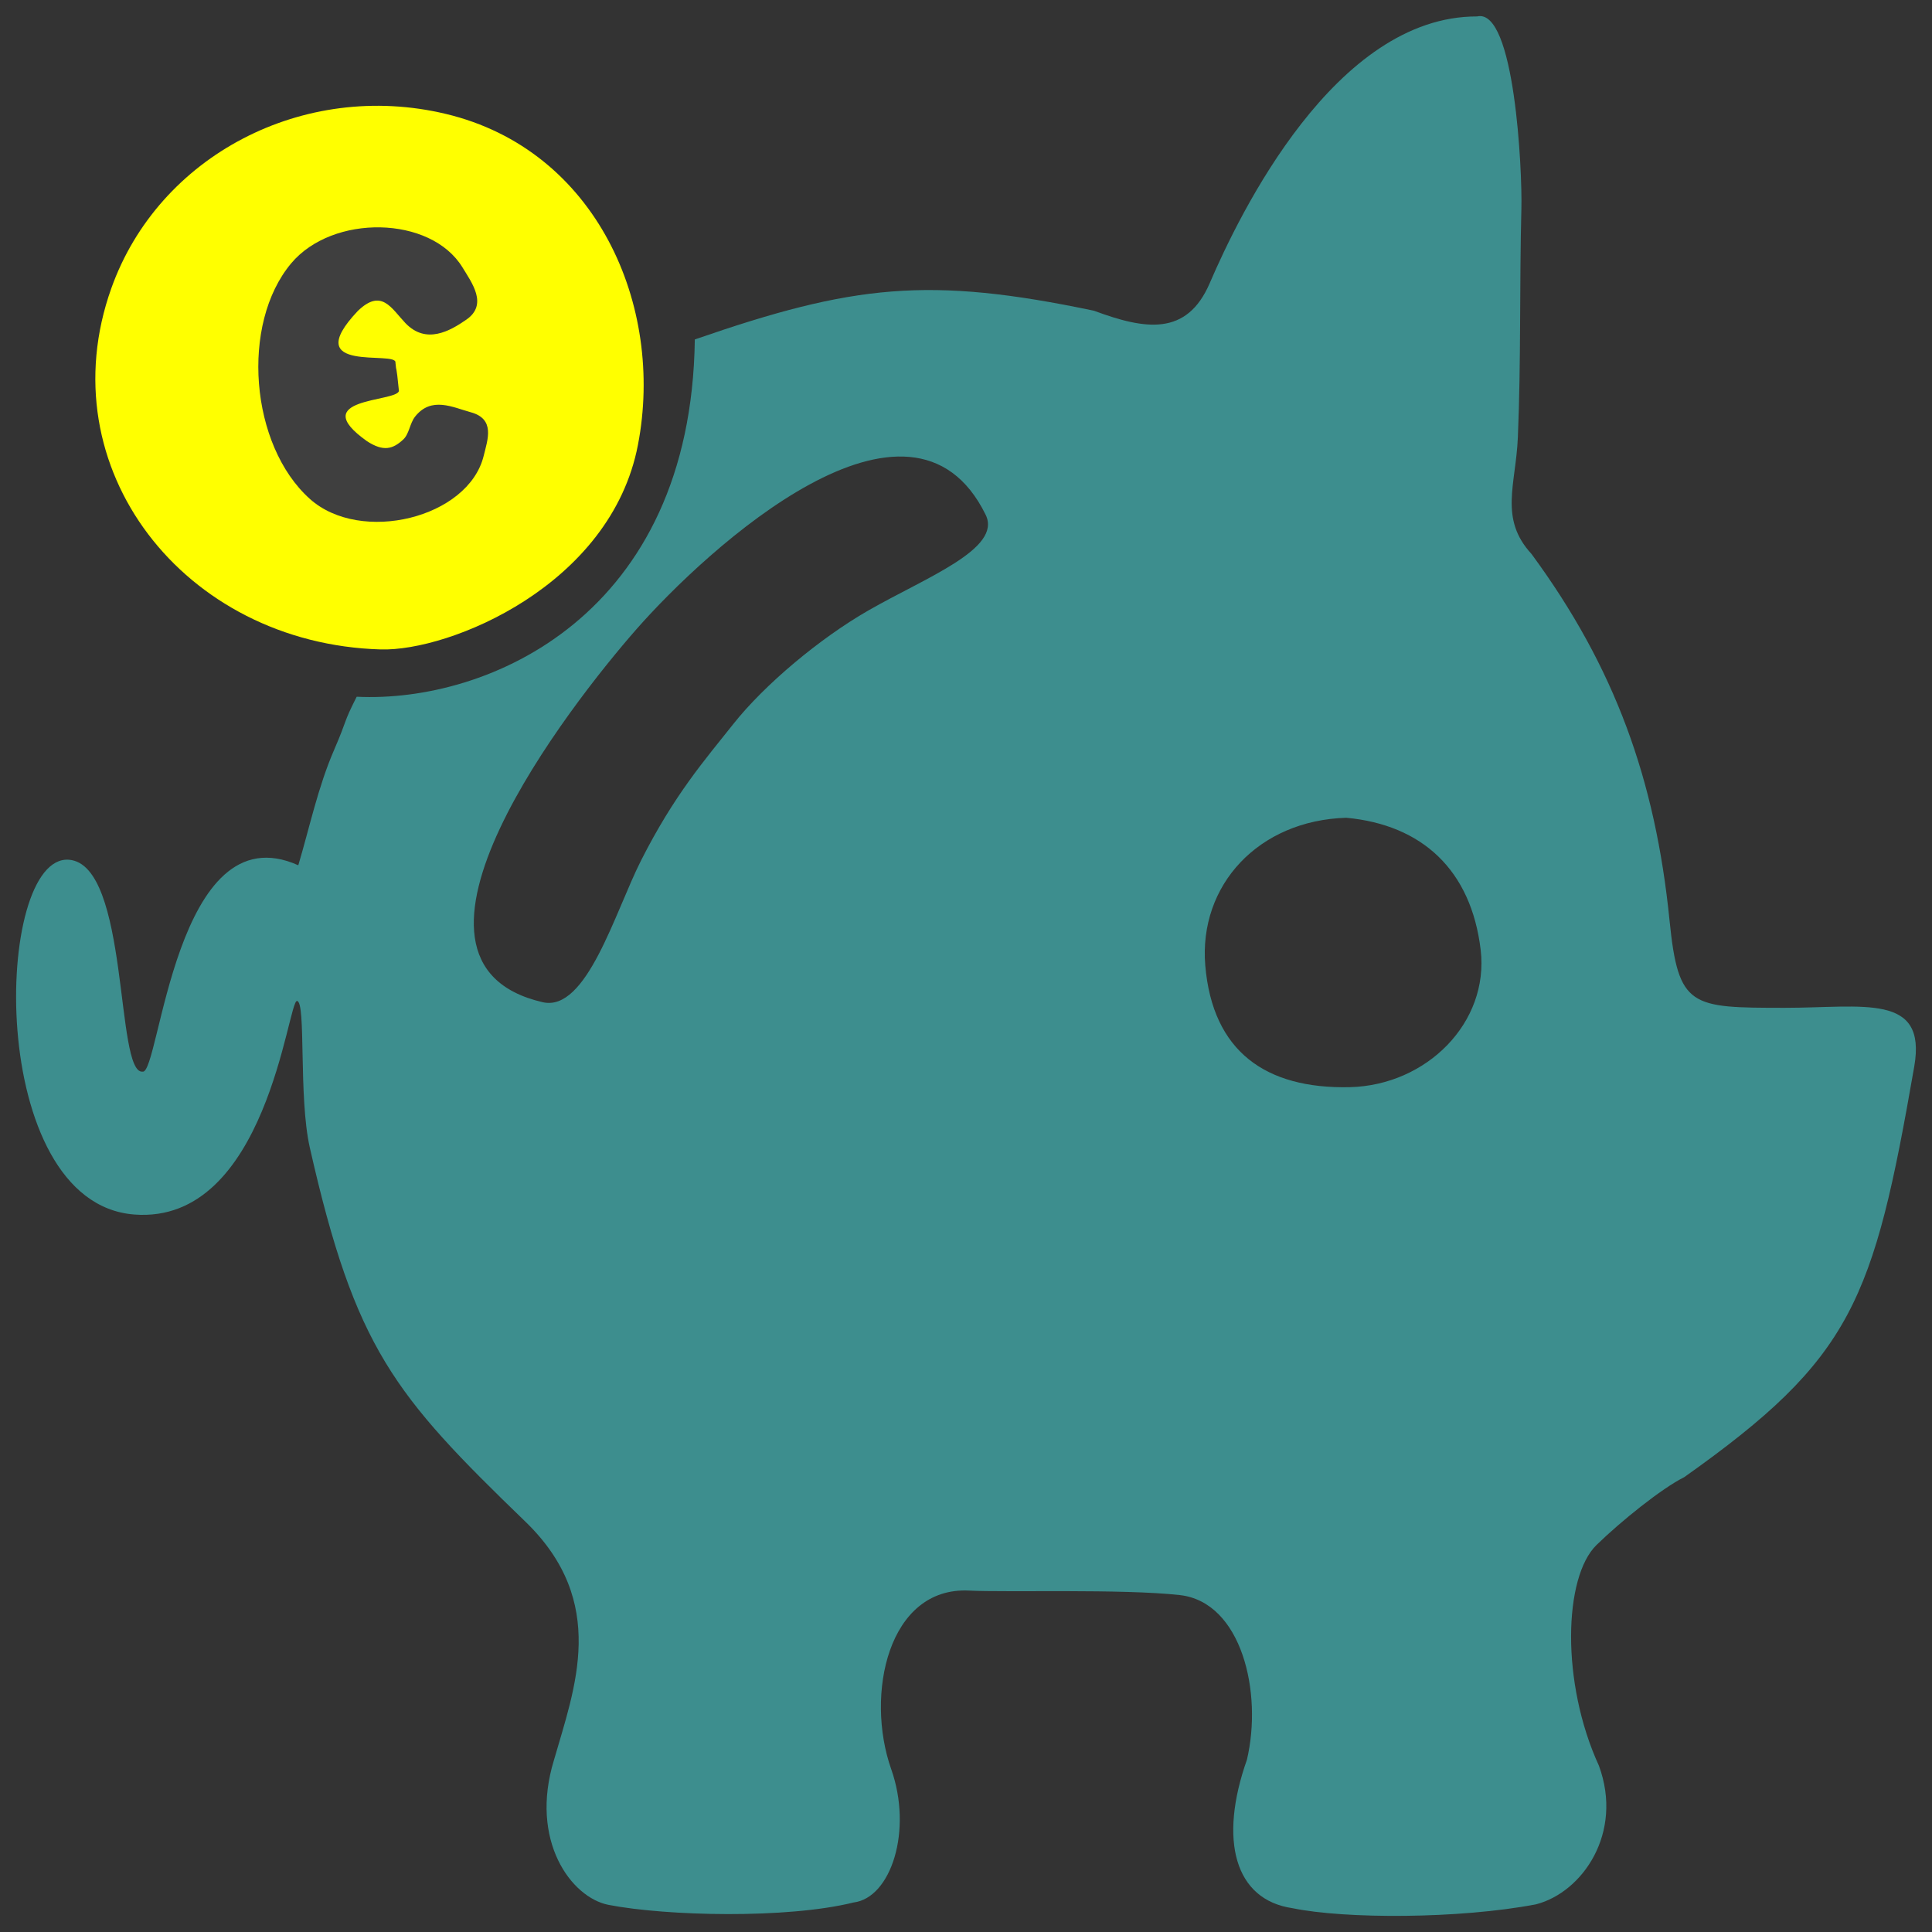 <?xml version="1.0" encoding="UTF-8" standalone="no"?>
<!-- Created with Inkscape (http://www.inkscape.org/) -->

<svg
   xmlns:dc="http://purl.org/dc/elements/1.1/"
   xmlns:cc="http://creativecommons.org/ns#"
   xmlns:rdf="http://www.w3.org/1999/02/22-rdf-syntax-ns#"
   xmlns:svg="http://www.w3.org/2000/svg"
   xmlns="http://www.w3.org/2000/svg"
   version="1.1"
   width="600"
   height="600"
   viewBox="0 4.725 600 600"
   id="lay"
   xml:space="preserve"><rect x="0" y="4.725" width="600" height="600" fill="#333333" stroke="none"/><defs
   id="defs12">
	
	
</defs>



<g
   id="g9417"><path
     d="m 168.547,315.97 c 13.632,3.139 22.411,-27.947 30.532,-44.002 10.339,-20.434 19.697,-31.09 28.673,-42.41 9.699,-12.233 26.822,-26.581 41.925,-35.248 17.889,-10.265 41.612,-19.149 36.43,-29.712 -23.242,-47.351 -86.307,10.321 -108.45,35.529 -20.405,23.24 -83.086,103.397 -29.109,115.843 z m 249.564,-57.279 c -27.234,0.796 -45.887,20.887 -43.801,45.892 2.271,26.689 18.761,38.352 44.877,37.774 23.961,-0.578 43.295,-20.133 40.654,-42.616 -2.952,-24.813 -18.169,-38.864 -41.73,-41.05 z m 176.371,77.284 c -12.687,72.895 -19.12,90.447 -71.43,127.496 -6.998,3.486 -19.675,13.684 -27.242,21.07 -10.196,9.934 -11.109,42.713 0.751,68.545 7.668,20.89 -5.13,39.353 -19.565,43.052 -23.893,4.558 -59.32,4.558 -75.56,1.199 -17.99,-2.588 -23.015,-21.109 -14.196,-46.103 4.939,-20.908 -1.642,-48.993 -20.848,-51.144 -17.707,-1.974 -53.987,-0.81 -65.38,-1.391 -25.185,-1.309 -32.399,32.316 -24.242,55.454 6.726,19.035 -0.045,39.974 -11.685,41.406 -20.734,5.133 -58.064,4.225 -76.066,0.749 -11.637,-2.249 -24.65,-19.977 -16.979,-44.98 6.406,-22.364 17.009,-49.023 -8.918,-74.081 -40.728,-39.366 -52.79,-53.732 -66.906,-116.115 -3.565,-15.734 -1.097,-45.235 -3.967,-45.55 -2.871,-0.298 -9.372,69.448 -50.508,66.328 -46.429,-3.517 -43.675,-112.177 -20.276,-110.181 18.803,1.603 14.28,66.705 22.838,65.807 5.275,0.95 10.134,-81.233 48.334,-64.089 3.543,-11.923 6.133,-24.272 11.04,-35.638 4.558,-10.549 2.609,-7.812 7.091,-16.706 40.818,1.991 103.886,-25.162 105.011,-110.957 49.21,-17.048 72.635,-19.69 123.973,-8.915 15.872,5.896 28.822,8 35.951,-8.596 9.218,-21.454 38.934,-82.912 83.029,-82.804 11.703,-2.744 14.04,48.078 13.748,59.565 -0.609,23.747 -0.089,47.551 -1.104,71.285 -0.623,14.567 -5.87,25.113 4.247,36.086 25.901,35.22 38.482,70.138 42.873,113.875 2.724,27.039 6.551,27.047 35.703,27.071 24.505,0.009 44.285,-4.705 40.282,18.262 z"
     id="out"
     style="fill:#3d8e8e" /><g
     id="g9413"><path
       d="M 198.118,142.892 C 206.46,99.644 185.227,51.225 138.419,40.09 94.277,29.553 49.279,53.045 34.579,94.229 14.654,150.054 57.048,204.623 118.218,206.412 c 21.434,0.642 71.525,-19.906 79.9,-63.519 z"
       id="path3472"
       style="fill:#ffff00;stroke:none" /><path
       d="m 90.439,86.497 c 12.87,-15.333 43.291,-14.85 53.17,1.243 2.882,4.748 8.032,11.538 1.241,16.237 -5.142,3.576 -12.536,7.791 -18.943,1.09 -4.401,-4.623 -7.404,-10.894 -14.783,-3.775 -18.693,19.766 12.309,12.124 11.688,16.071 0.326,3.695 0.159,-0.591 1.08,8.776 -0.75,3.506 -29.097,1.994 -9.899,15.617 5.052,3.276 7.991,2.499 11.258,-0.557 1.847,-1.739 2.012,-5.018 3.662,-7.095 5.065,-6.376 11.714,-2.871 17.278,-1.352 7.646,2.084 5.286,8.419 4.015,13.559 C 145.462,165.603 112.03,173.816 96.235,159.67 77.616,143 74.637,105.32 90.439,86.497 z"
       id="path3474"
       style="fill:#3f3f3f;fill-opacity:1;stroke:none" /></g></g>
</svg>
